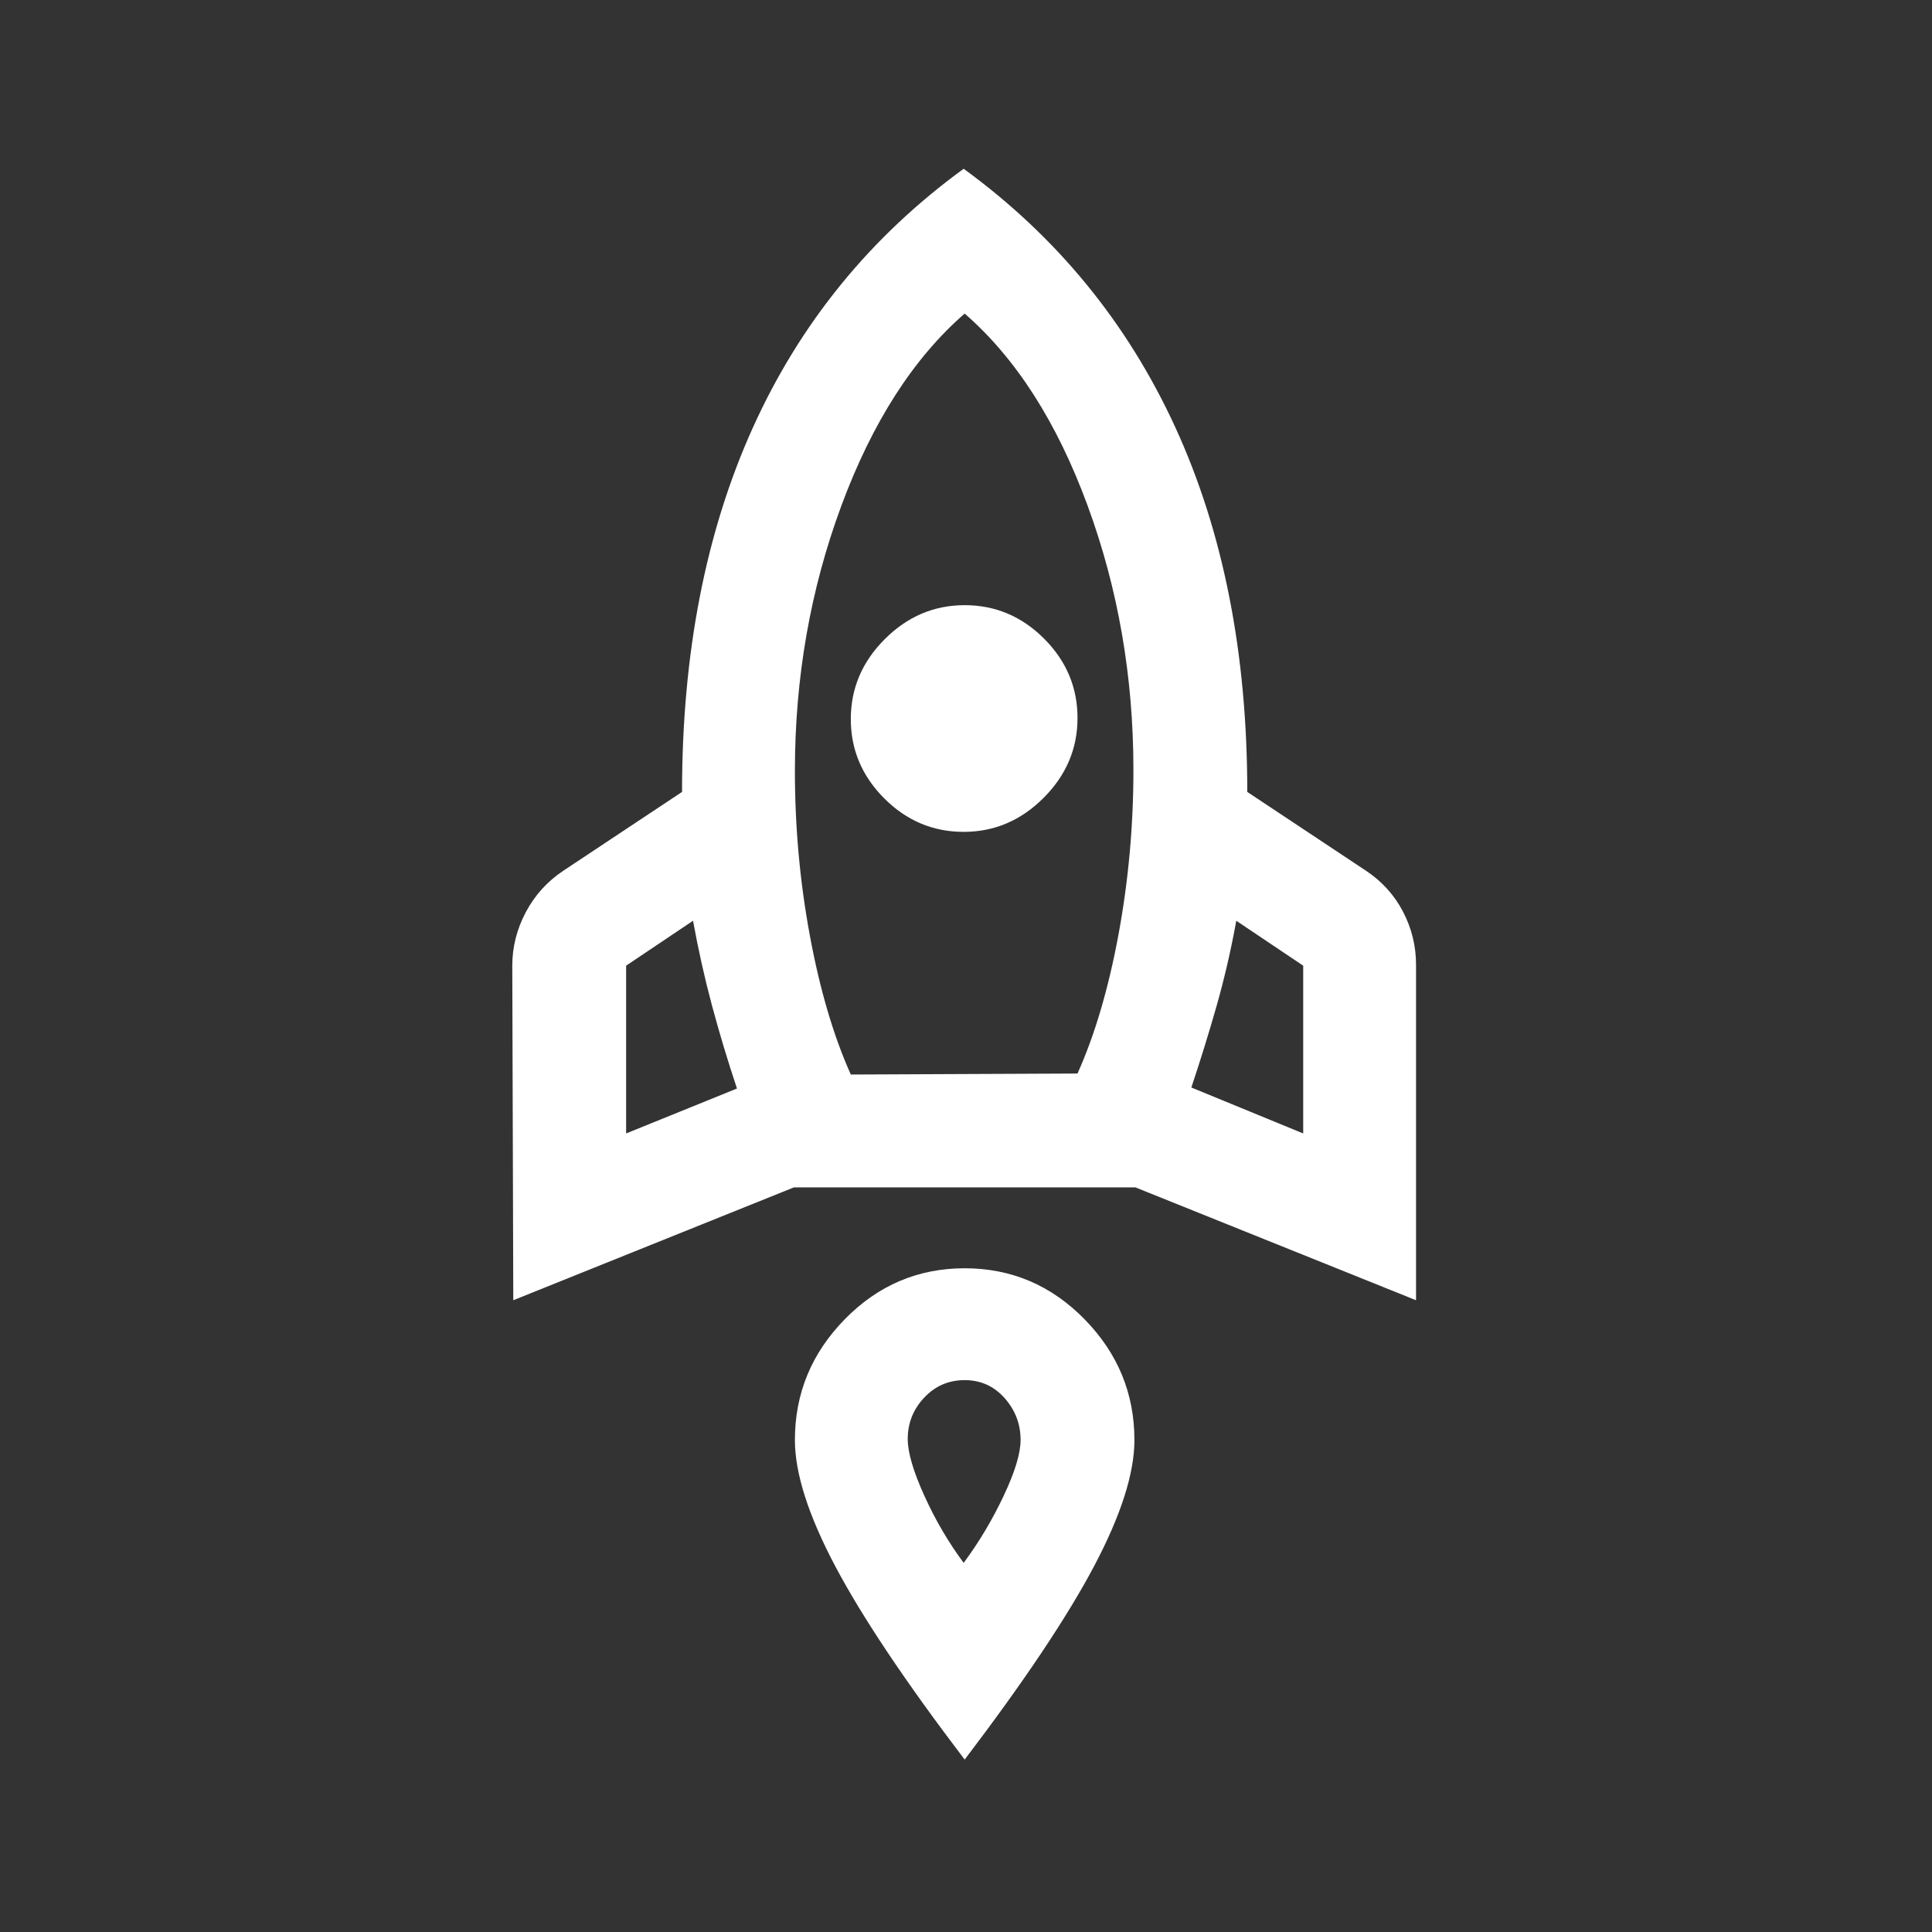 <svg width="114" height="114" viewBox="0 0 114 114" fill="none" xmlns="http://www.w3.org/2000/svg">
<rect x="0" y="0" width="114" height="114" fill="#333333" stroke="none"/>
<mask id="mask0_10_912" style="mask-type:alpha" maskUnits="userSpaceOnUse" x="0" y="-1" width="114" height="115">
<rect y="56.568" width="80" height="80" transform="rotate(-45 0 56.568)" fill="#D9D9D9"/>
</mask>
<g mask="url(#mask0_10_912)">
<path d="M36.945 66.881L43.486 64.229C42.936 62.579 42.445 60.949 42.013 59.339C41.581 57.728 41.208 56.058 40.893 54.33L36.945 56.981L36.945 66.881ZM50.203 63.404L63.58 63.345C64.601 61.067 65.406 58.337 65.996 55.155C66.585 51.973 66.879 48.732 66.879 45.432C66.879 39.932 65.976 34.727 64.169 29.817C62.362 24.906 59.946 21.135 56.921 18.503C53.896 21.135 51.47 24.916 49.644 29.846C47.817 34.776 46.904 39.991 46.904 45.491C46.904 48.791 47.198 52.032 47.788 55.214C48.377 58.396 49.182 61.126 50.203 63.404ZM56.862 49.085C55.055 49.085 53.493 48.427 52.178 47.111C50.861 45.795 50.203 44.234 50.203 42.427C50.203 40.62 50.871 39.048 52.207 37.713C53.543 36.377 55.114 35.709 56.921 35.709C58.728 35.709 60.29 36.367 61.606 37.683C62.922 38.999 63.58 40.561 63.58 42.368C63.58 44.175 62.912 45.746 61.576 47.082C60.24 48.418 58.669 49.085 56.862 49.085ZM76.897 66.881L76.897 56.981L72.949 54.33C72.635 56.058 72.251 57.718 71.8 59.309C71.348 60.9 70.847 62.52 70.297 64.17L76.897 66.881ZM56.862 9.959C62.362 13.966 66.526 19.053 69.354 25.221C72.183 31.388 73.597 38.557 73.597 46.728L80.609 51.383C81.552 52.012 82.279 52.817 82.789 53.8C83.3 54.782 83.555 55.823 83.555 56.922L83.555 76.722L66.997 70.063L46.845 70.063L30.287 76.722L30.228 56.981C30.228 55.882 30.493 54.831 31.023 53.829C31.554 52.827 32.29 52.012 33.233 51.383L40.245 46.728C40.245 38.557 41.64 31.388 44.429 25.221C47.218 19.053 51.362 13.966 56.862 9.959ZM46.904 84.971C46.904 82.221 47.886 79.845 49.85 77.841C51.814 75.838 54.171 74.836 56.921 74.836C59.671 74.836 62.028 75.838 63.992 77.841C65.956 79.845 66.938 82.221 66.938 84.971C66.938 86.935 66.143 89.42 64.552 92.425C62.961 95.43 60.417 99.231 56.921 103.827C53.425 99.231 50.881 95.43 49.29 92.425C47.699 89.42 46.904 86.935 46.904 84.971ZM53.562 84.912C53.562 85.698 53.886 86.808 54.535 88.242C55.183 89.675 55.959 91.001 56.862 92.219C57.766 91.001 58.551 89.685 59.219 88.271C59.887 86.857 60.221 85.757 60.221 84.971C60.221 84.028 59.907 83.203 59.278 82.496C58.65 81.789 57.864 81.436 56.921 81.436C55.978 81.436 55.183 81.779 54.535 82.467C53.886 83.154 53.562 83.969 53.562 84.912Z" fill="white"/>
</g>
</svg>
